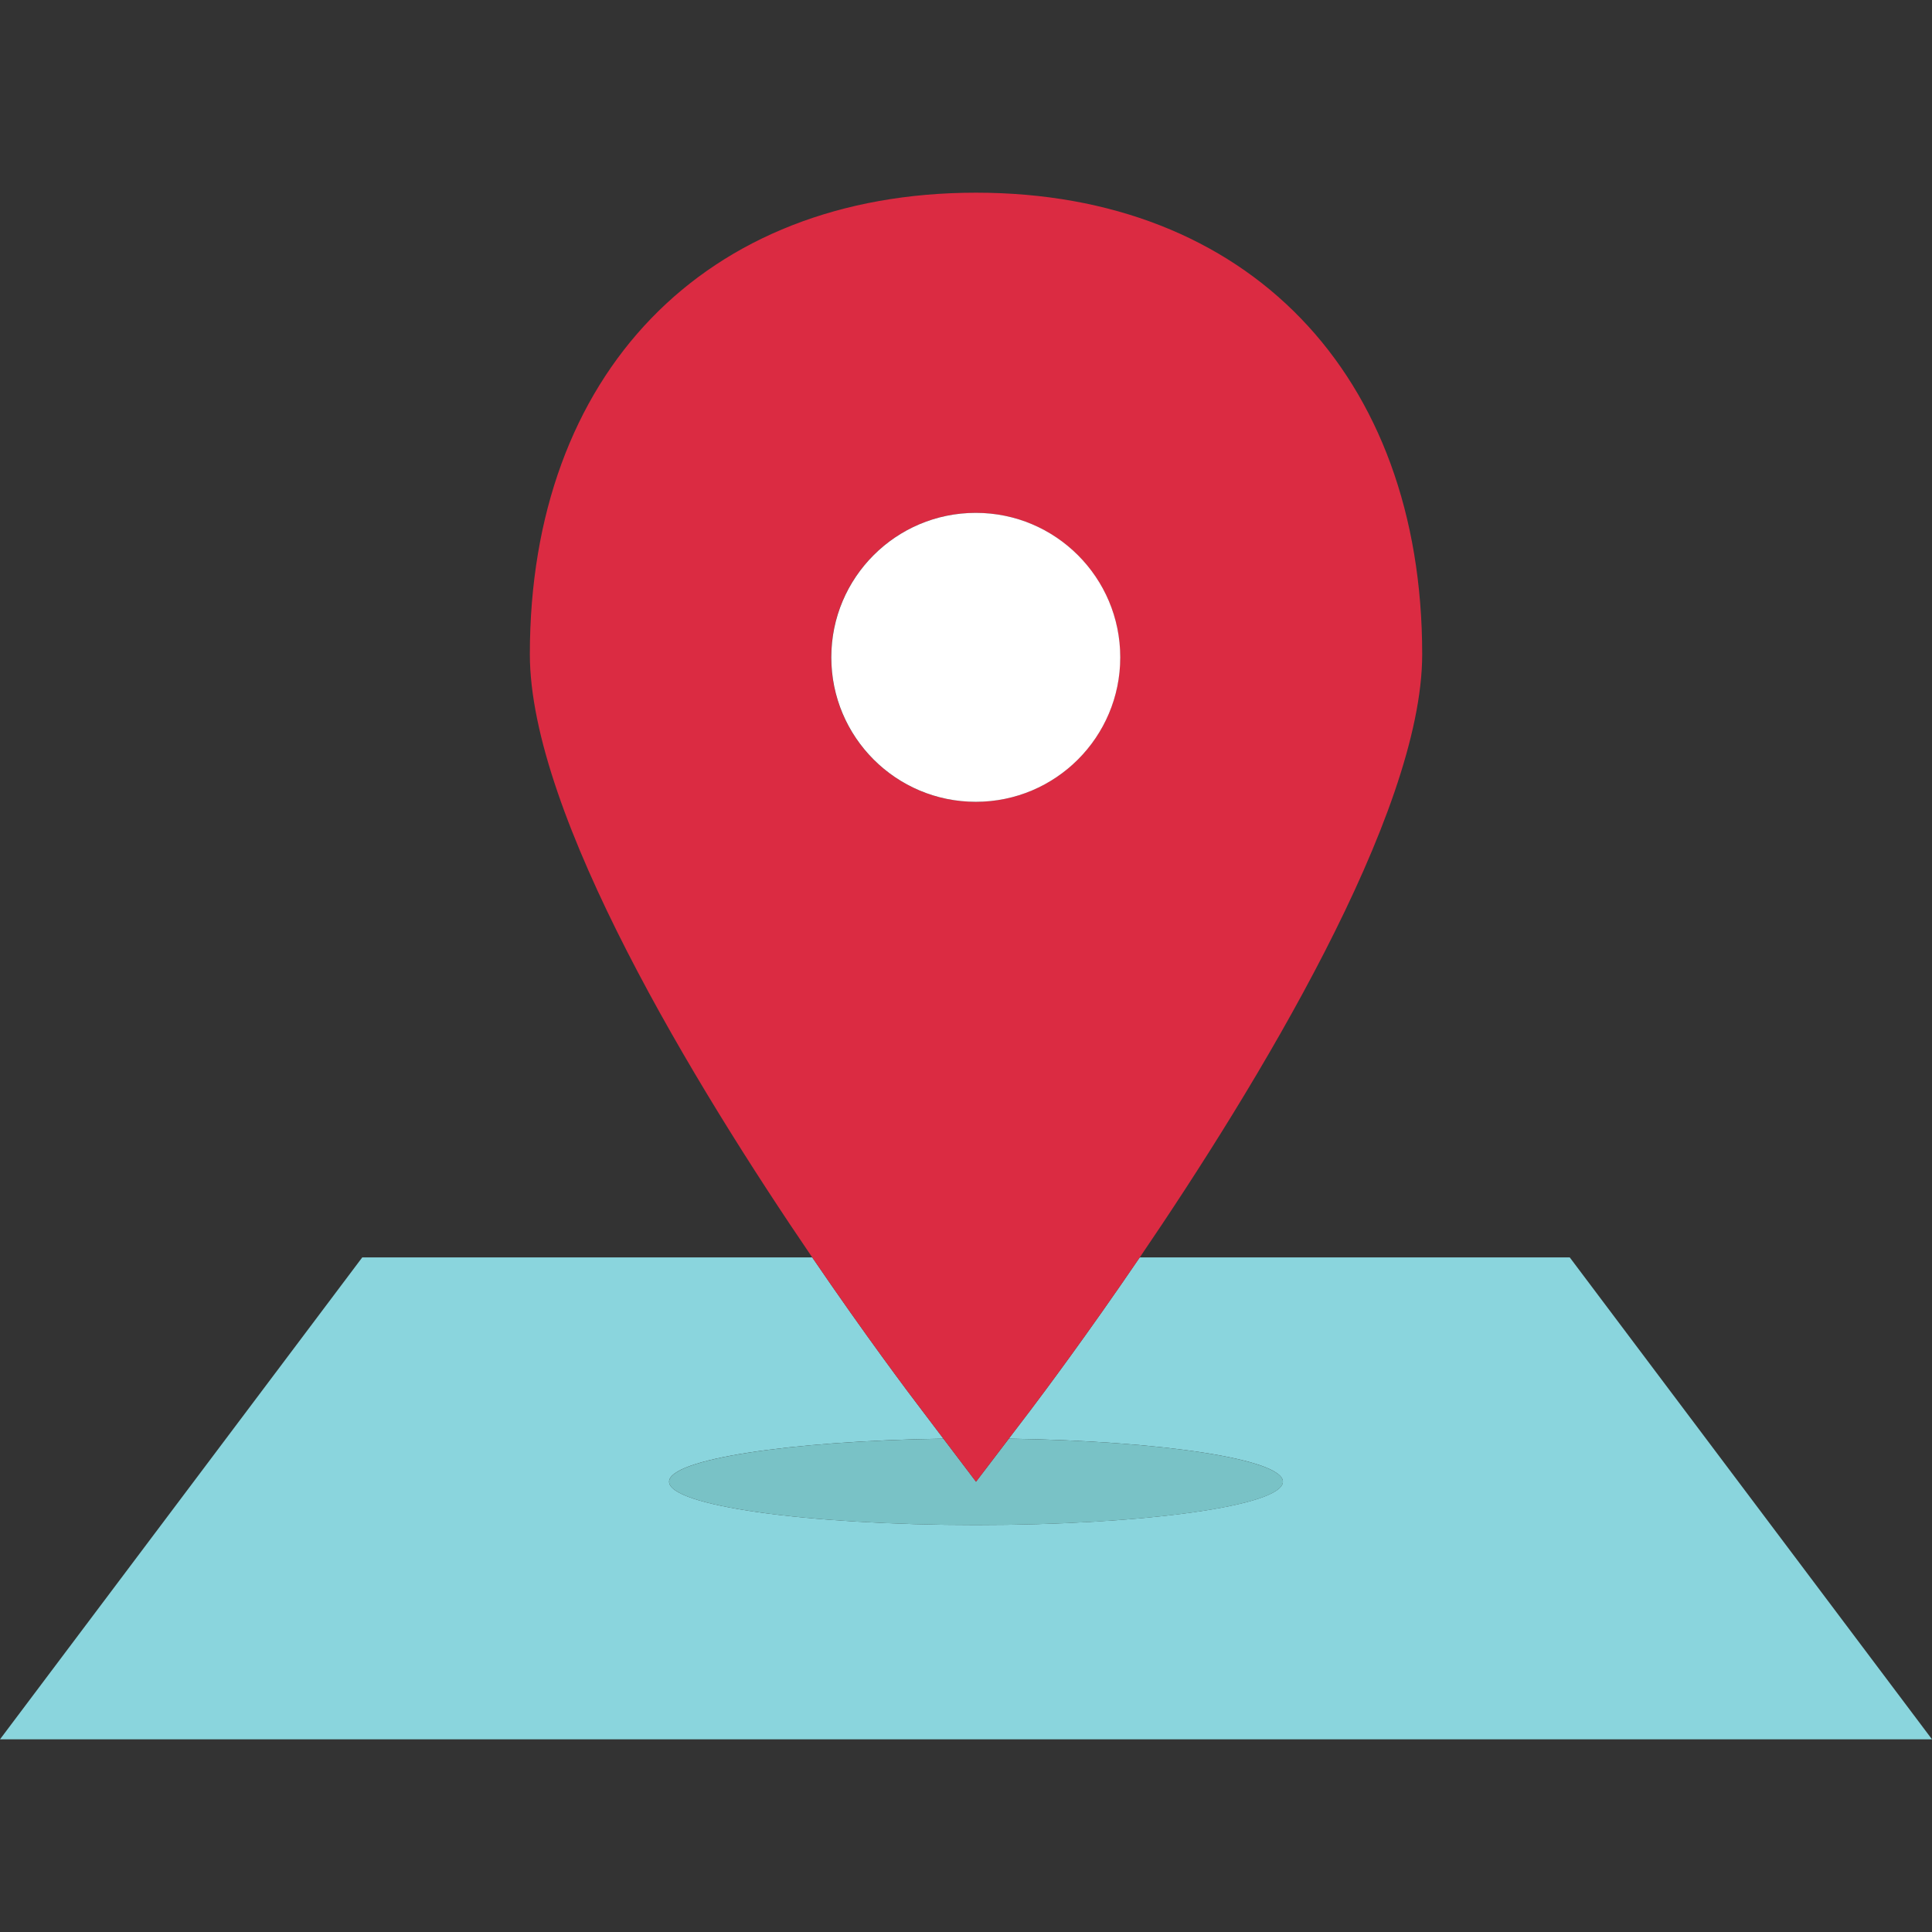 <?xml version="1.0" encoding="iso-8859-1"?>
<!-- Uploaded to: SVG Repo, www.svgrepo.com, Generator: SVG Repo Mixer Tools -->
<svg height="800px" width="800px" version="1.1" id="Layer_1" xmlns="http://www.w3.org/2000/svg" xmlns:xlink="http://www.w3.org/1999/xlink" 
	 viewBox="0 0 512 512" xml:space="preserve">
<rect x="0" y="0" width="512" height="512" fill="#333333" stroke="none"/>
<path style="fill:#8AD5DD;" d="M416,333.224H302.04c-14.112,20.736-25.528,35.96-28.84,40.344l-5.856,7.688
	c40.832,0.616,72.64,5.488,72.64,11.408c0,6.336-36.416,11.48-81.336,11.48s-81.336-5.136-81.336-11.48
	c0-5.928,31.84-10.8,72.696-11.408l-5.824-7.688c-3.336-4.368-14.792-19.592-28.936-40.344H96L0,460.936h512L416,333.224z"/>
<path style="fill:#79C2C6;" d="M250.016,381.264c-40.856,0.608-72.696,5.48-72.696,11.408c0,6.336,36.416,11.48,81.336,11.48
	s81.336-5.136,81.336-11.48c0-5.92-31.808-10.8-72.64-11.408l-8.696,11.408L250.016,381.264z"/>
<path style="fill:#DB2B42;" d="M250.016,381.264l8.64,11.408l8.696-11.408l5.856-7.688c3.304-4.392,14.72-19.616,28.84-40.344
	c30.936-45.44,74.848-117.368,74.848-159.84c0-74.312-46.384-122.328-118.24-122.328s-118.24,48.024-118.24,122.328
	c0,42.512,43.88,114.416,74.84,159.84c14.144,20.752,25.6,35.984,28.936,40.344L250.016,381.264z M258.56,135.912
	c21.144,0,38.288,17.144,38.288,38.288s-17.144,38.288-38.288,38.288s-38.288-17.144-38.288-38.288S237.416,135.912,258.56,135.912z
	"/>
<circle style="fill:#FFFFFF;" cx="258.592" cy="174.2" r="38.288"/>
</svg>
